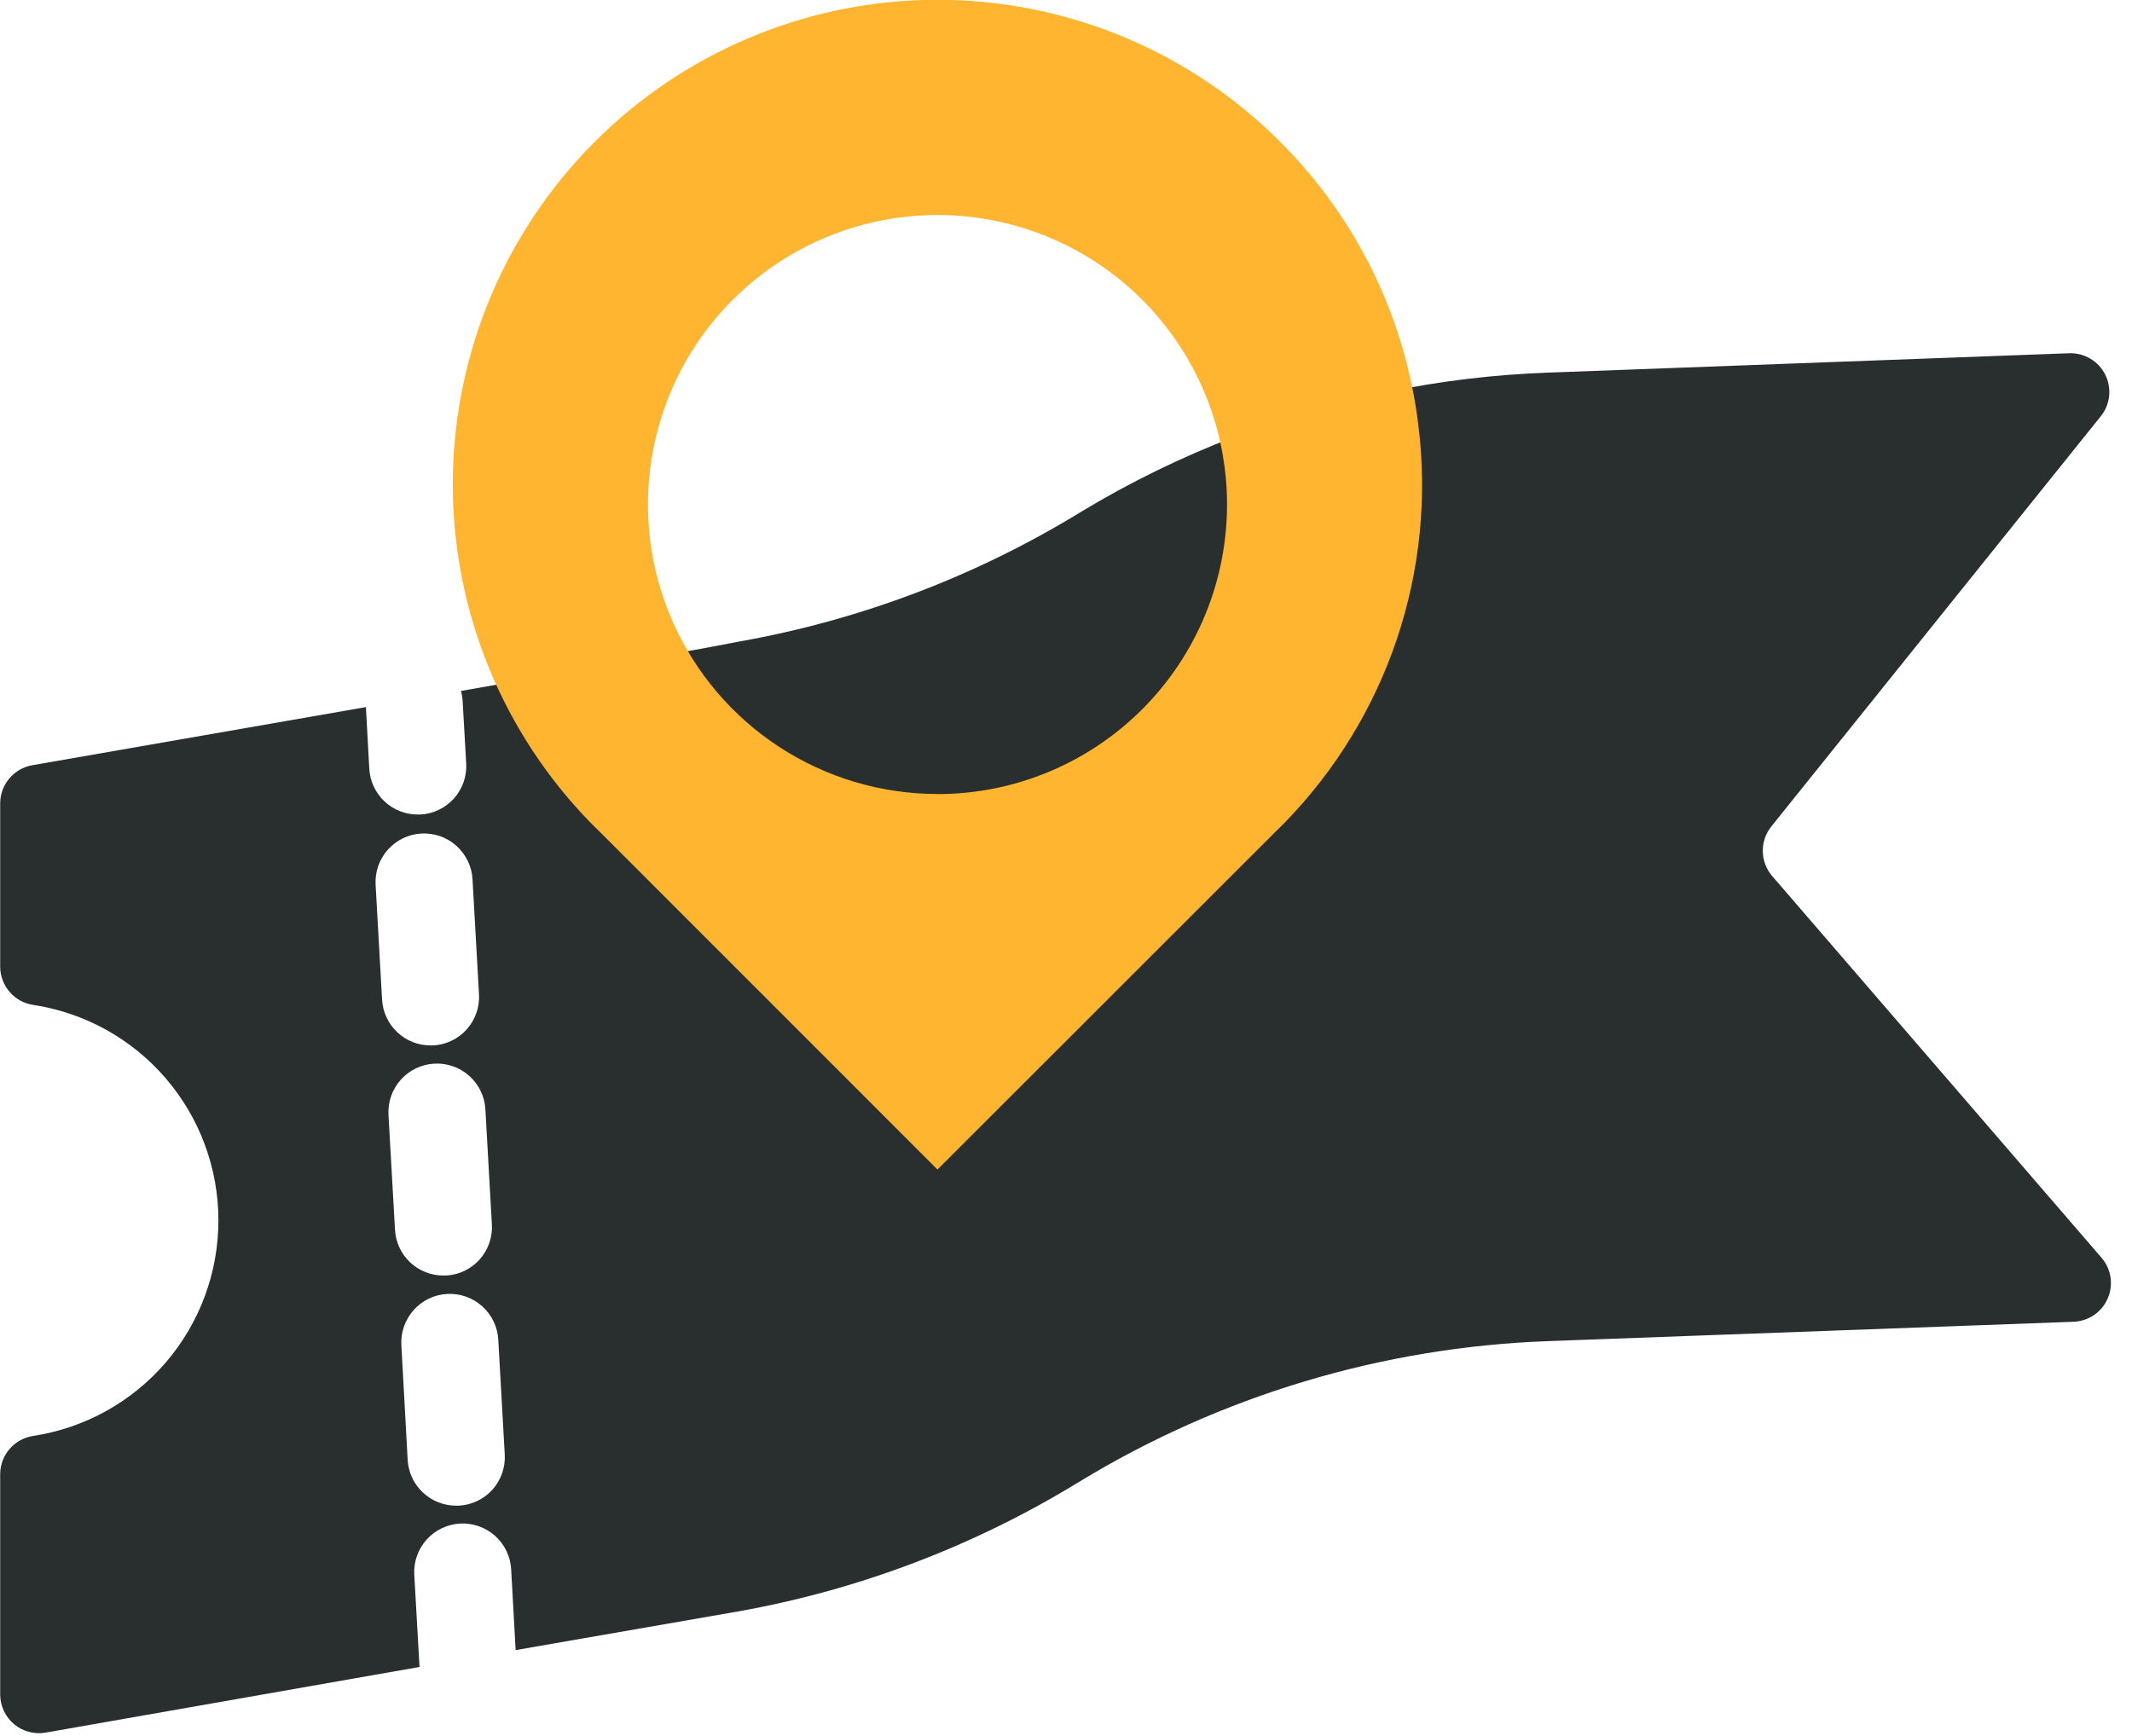 <svg width="70" height="57" viewBox="0 0 70 57" fill="none" xmlns="http://www.w3.org/2000/svg">
<g clip-path="url(#clip0_51_300)">
<path d="M69.004 41.308L58.187 28.769C57.992 28.544 57.883 28.257 57.878 27.959C57.872 27.662 57.972 27.372 58.158 27.14L68.976 13.668C69.129 13.478 69.223 13.248 69.249 13.006C69.274 12.763 69.23 12.518 69.12 12.3C69.01 12.082 68.841 11.901 68.63 11.777C68.42 11.652 68.179 11.591 67.936 11.6L50.812 12.237C47.29 12.365 43.813 13.078 40.525 14.346C38.778 15.017 37.094 15.841 35.492 16.809C32.063 18.911 28.271 20.353 24.311 21.06L23.039 21.301L17.133 22.339L15.135 22.689C15.164 22.793 15.182 22.899 15.189 23.007L15.307 25.072C15.319 25.28 15.289 25.489 15.22 25.687C15.151 25.884 15.043 26.066 14.904 26.221C14.764 26.377 14.595 26.504 14.407 26.594C14.219 26.685 14.014 26.737 13.805 26.748H13.716C13.309 26.749 12.918 26.594 12.622 26.314C12.326 26.035 12.148 25.653 12.125 25.247L12.014 23.22L1.06 25.129C0.765 25.181 0.497 25.335 0.305 25.564C0.112 25.793 0.006 26.083 0.006 26.383V31.763C0.012 32.065 0.124 32.356 0.324 32.583C0.524 32.809 0.798 32.958 1.098 33.001C2.788 33.26 4.331 34.116 5.445 35.414C6.559 36.712 7.171 38.366 7.171 40.077C7.171 41.787 6.559 43.441 5.445 44.739C4.331 46.037 2.788 46.893 1.098 47.153C0.798 47.196 0.524 47.344 0.324 47.571C0.124 47.797 0.012 48.088 0.006 48.39V55.657C0.008 55.841 0.05 56.023 0.129 56.189C0.208 56.355 0.322 56.502 0.463 56.62C0.604 56.738 0.77 56.824 0.947 56.872C1.125 56.92 1.311 56.929 1.492 56.898L13.774 54.741L13.602 51.712C13.59 51.503 13.62 51.294 13.689 51.096C13.758 50.899 13.865 50.717 14.005 50.561C14.144 50.405 14.313 50.278 14.502 50.187C14.69 50.096 14.895 50.044 15.104 50.032C15.312 50.02 15.522 50.05 15.719 50.119C15.916 50.188 16.099 50.296 16.255 50.435C16.41 50.575 16.538 50.743 16.628 50.932C16.719 51.12 16.772 51.325 16.783 51.534L16.93 54.187L24.248 52.915C28.207 52.208 31.999 50.766 35.428 48.664C40.08 45.831 45.381 44.239 50.824 44.041L68.085 43.405C68.324 43.395 68.555 43.319 68.752 43.185C68.95 43.05 69.105 42.863 69.201 42.644C69.297 42.425 69.329 42.184 69.295 41.948C69.26 41.712 69.159 41.49 69.004 41.308ZM12.332 29.052C12.32 28.843 12.35 28.634 12.419 28.436C12.488 28.239 12.596 28.057 12.735 27.901C12.875 27.745 13.043 27.618 13.232 27.527C13.421 27.436 13.625 27.384 13.834 27.372C14.043 27.36 14.252 27.39 14.45 27.459C14.647 27.528 14.829 27.636 14.985 27.775C15.141 27.915 15.268 28.083 15.359 28.272C15.45 28.46 15.502 28.665 15.514 28.874L15.727 32.651C15.739 32.859 15.71 33.068 15.641 33.266C15.572 33.463 15.465 33.645 15.326 33.801C15.187 33.957 15.018 34.084 14.83 34.175C14.642 34.266 14.437 34.319 14.229 34.33H14.136C13.729 34.331 13.338 34.176 13.042 33.896C12.746 33.617 12.568 33.235 12.545 32.829L12.332 29.052ZM12.755 36.608C12.732 36.187 12.877 35.773 13.158 35.458C13.44 35.142 13.835 34.952 14.257 34.929C14.679 34.905 15.093 35.05 15.408 35.332C15.723 35.613 15.914 36.008 15.937 36.43L16.15 40.21C16.174 40.631 16.029 41.044 15.748 41.359C15.467 41.673 15.073 41.863 14.652 41.887H14.559C14.152 41.888 13.761 41.732 13.465 41.453C13.169 41.174 12.991 40.791 12.969 40.385L12.755 36.608ZM15.069 49.444H14.976C14.569 49.444 14.178 49.289 13.882 49.01C13.586 48.73 13.408 48.348 13.385 47.942L13.178 44.171C13.155 43.749 13.3 43.336 13.582 43.02C13.863 42.705 14.258 42.515 14.68 42.492C15.102 42.468 15.516 42.613 15.831 42.894C16.146 43.176 16.337 43.571 16.36 43.993L16.573 47.773C16.595 48.194 16.449 48.606 16.167 48.92C15.884 49.233 15.489 49.421 15.069 49.444Z" fill="#292F2E"/>
<path d="M46.567 13.945C46.153 10.567 44.663 7.412 42.316 4.948L42.173 4.801L41.884 4.512C41.836 4.464 41.785 4.419 41.737 4.368C38.781 1.559 34.858 -0.007 30.78 -0.007C26.701 -0.007 22.779 1.559 19.822 4.368C19.774 4.419 19.723 4.464 19.676 4.512L19.386 4.801L19.243 4.948C16.409 7.93 14.841 11.895 14.867 16.009C14.894 20.123 16.514 24.067 19.386 27.013C19.434 27.057 19.482 27.111 19.529 27.156L19.676 27.299L30.78 38.406L41.884 27.308L42.03 27.165L42.173 27.022C43.842 25.313 45.103 23.25 45.864 20.986C46.625 18.722 46.865 16.315 46.567 13.945ZM30.78 26.074C28.938 26.074 27.135 25.538 25.592 24.533C24.048 23.528 22.83 22.095 22.085 20.41C21.34 18.726 21.101 16.861 21.397 15.042C21.692 13.224 22.509 11.531 23.749 10.168C24.989 8.806 26.598 7.833 28.381 7.368C30.163 6.903 32.042 6.966 33.79 7.549C35.537 8.132 37.078 9.21 38.224 10.653C39.37 12.095 40.072 13.839 40.245 15.673C40.274 15.966 40.287 16.265 40.287 16.567C40.287 17.816 40.041 19.052 39.564 20.206C39.086 21.36 38.386 22.408 37.503 23.291C36.62 24.175 35.572 24.875 34.419 25.353C33.265 25.831 32.029 26.077 30.78 26.077V26.074Z" fill="#FFB52F"/>
</g>
<defs>
<clipPath id="clip0_51_300">
<rect width="69.316" height="56.93" fill="white"/>
</clipPath>
</defs>
</svg>
